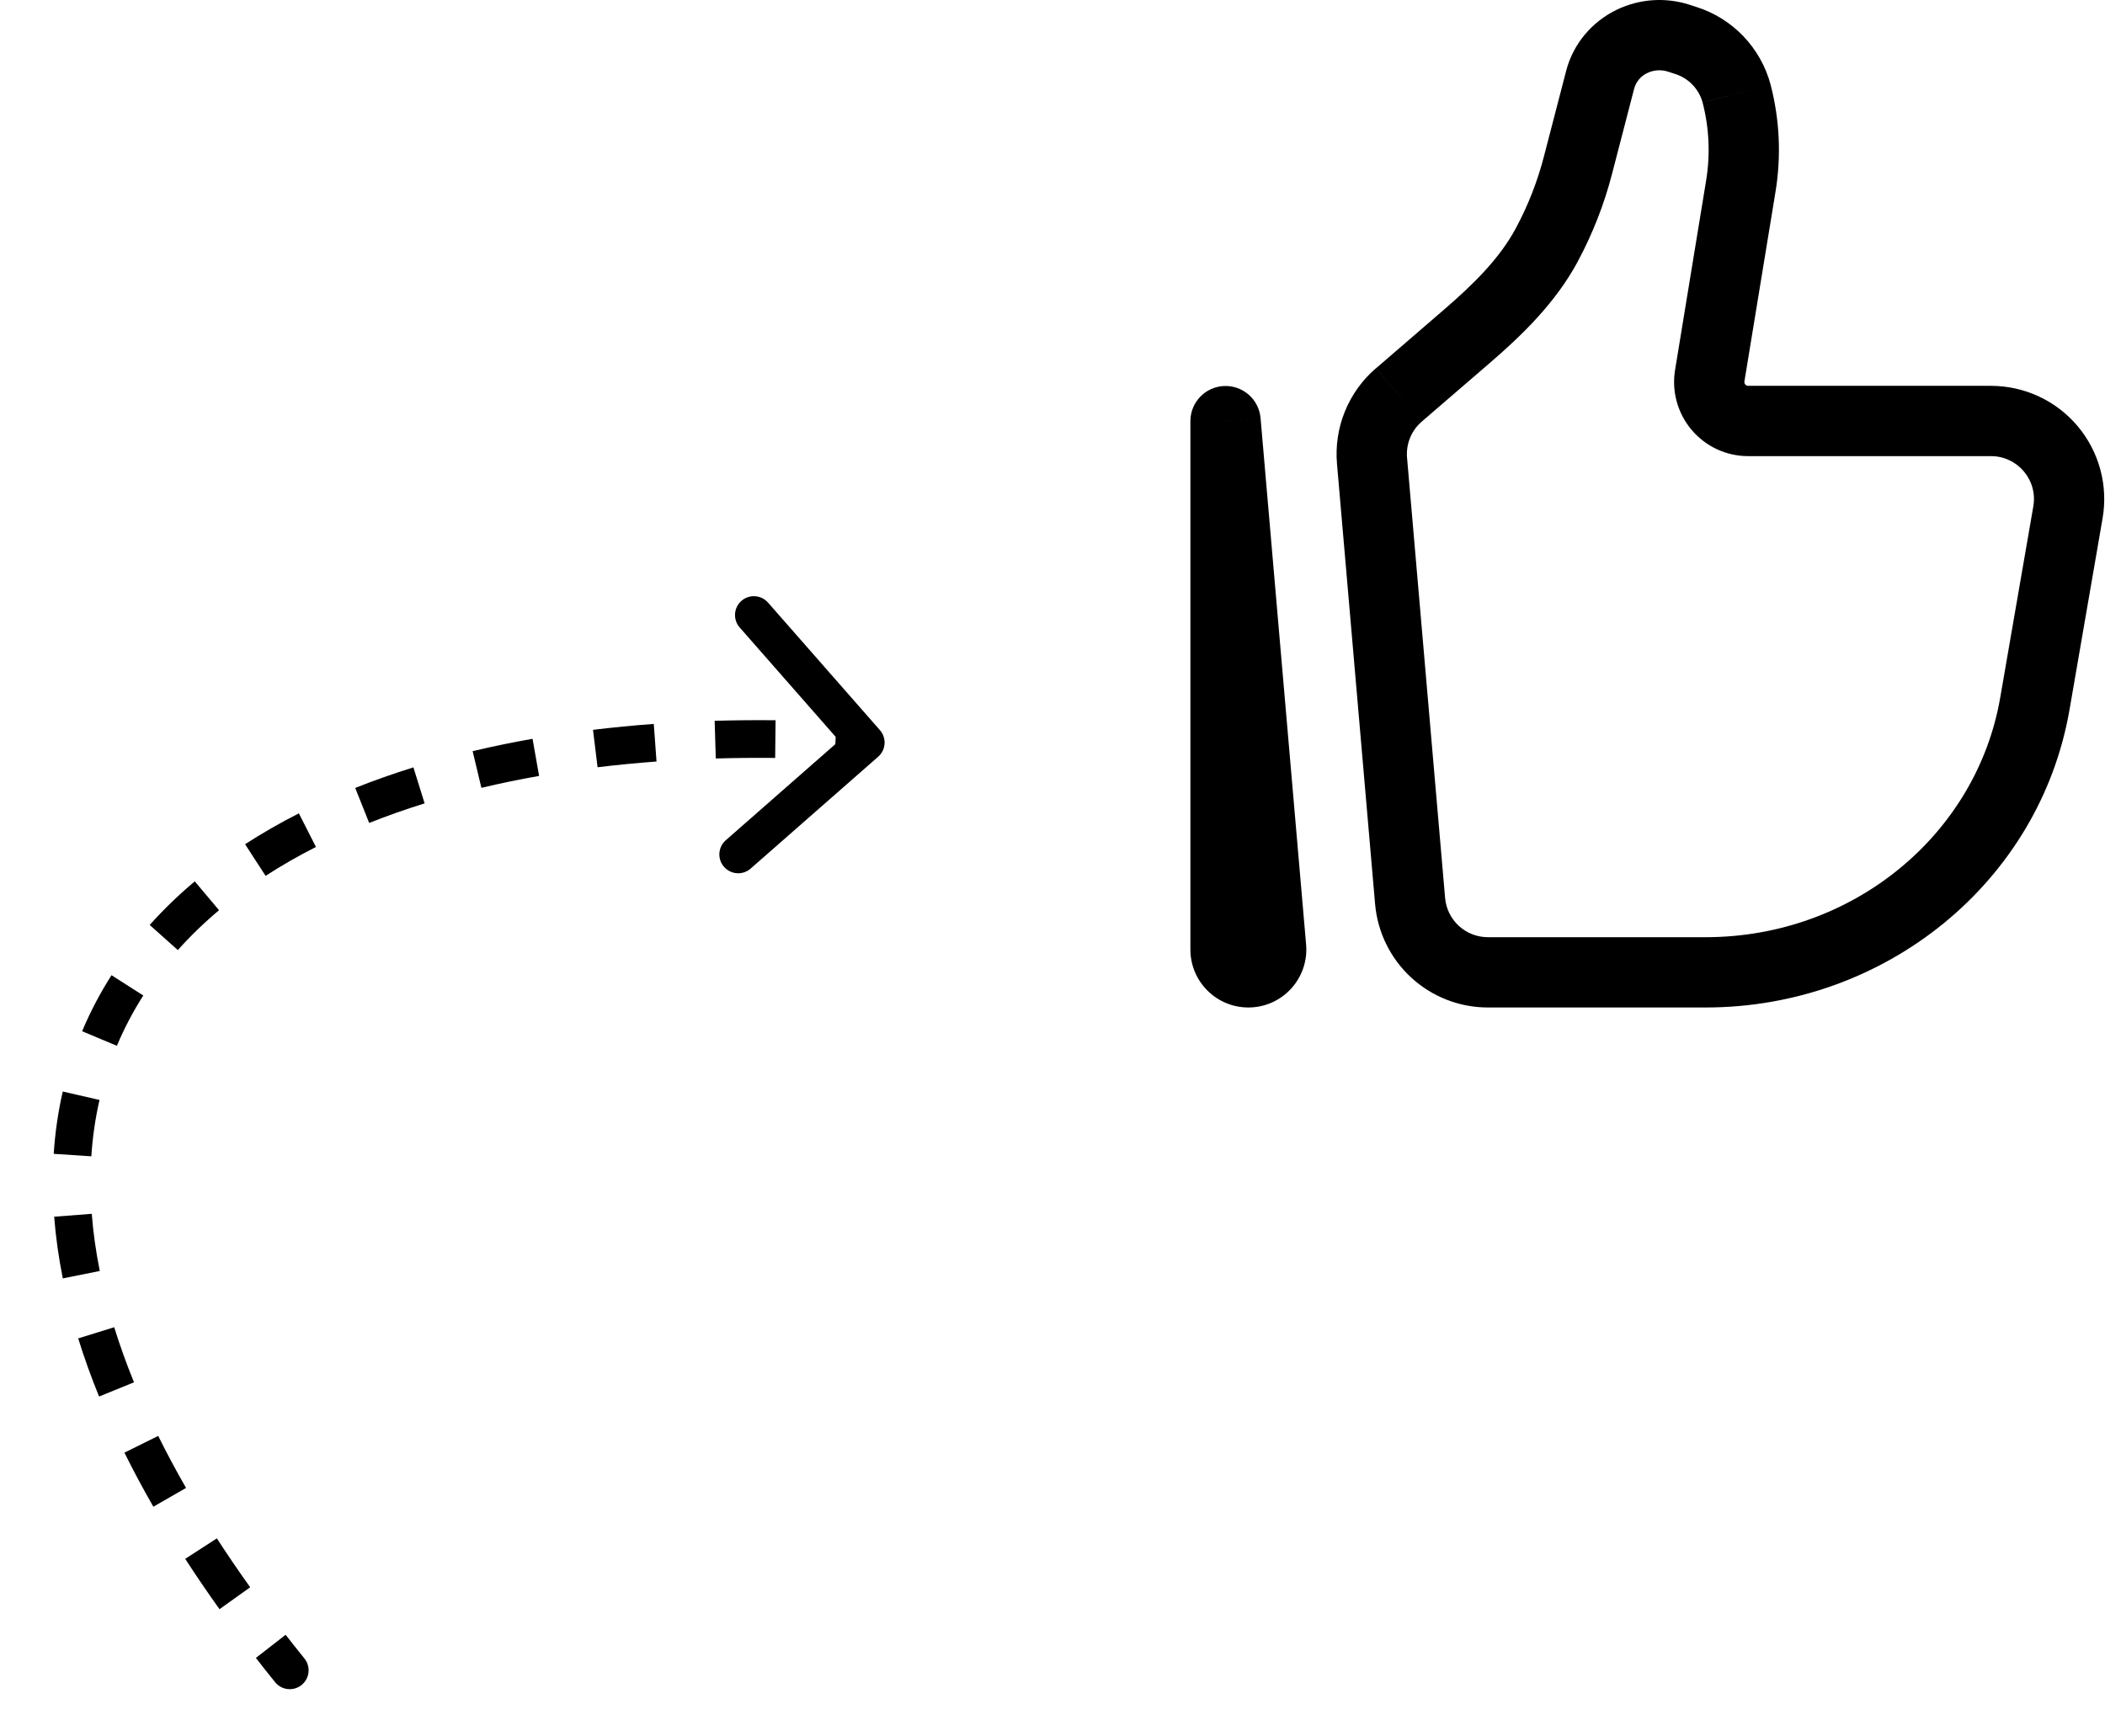<svg width="1005" height="829" viewBox="0 0 1005 829" fill="none" xmlns="http://www.w3.org/2000/svg">
<path d="M145.339 791.91C148.462 795.777 147.859 801.444 143.992 804.567C140.125 807.69 134.459 807.087 131.336 803.22L145.339 791.91ZM420.102 348.63C423.38 352.367 423.008 358.053 419.271 361.331L358.379 414.745C354.642 418.023 348.956 417.651 345.678 413.914C342.4 410.178 342.772 404.491 346.509 401.214L400.635 353.734L353.156 299.607C349.878 295.871 350.25 290.184 353.987 286.907C357.724 283.629 363.41 284.001 366.688 287.737L420.102 348.63ZM131.336 803.22C128.203 799.341 125.145 795.481 122.159 791.64L136.372 780.594C139.287 784.345 142.276 788.117 145.339 791.91L131.336 803.22ZM104.798 768.369C99.009 760.267 93.553 752.254 88.426 744.331L103.537 734.551C108.509 742.233 113.808 750.018 119.443 757.905L104.798 768.369ZM73.216 719.44C68.205 710.716 63.604 702.109 59.404 693.621L75.536 685.638C79.564 693.778 83.99 702.058 88.824 710.475L73.216 719.44ZM47.306 666.829C43.473 657.418 40.152 648.163 37.333 639.07L54.526 633.74C57.184 642.314 60.328 651.082 63.977 660.04L47.306 666.829ZM29.992 610.426C27.974 600.386 26.604 590.565 25.864 580.97L43.811 579.587C44.492 588.42 45.758 597.519 47.639 606.879L29.992 610.426ZM25.643 550.95C26.313 540.715 27.762 530.791 29.963 521.193L47.508 525.216C45.527 533.854 44.214 542.825 43.605 552.126L25.643 550.95ZM39.208 492.404C43.115 483.085 47.806 474.165 53.239 465.658L68.409 475.345C63.521 483 59.311 491.009 55.809 499.363L39.208 492.404ZM71.475 441.66C78.03 434.319 85.216 427.377 92.99 420.84L104.574 434.617C97.423 440.63 90.858 446.978 84.901 453.649L71.475 441.66ZM117.011 403.114C125.12 397.856 133.69 392.939 142.692 388.367L150.842 404.416C142.373 408.717 134.355 413.321 126.806 418.216L117.011 403.114ZM169.592 376.237C178.521 372.674 187.791 369.399 197.381 366.415L202.729 383.602C193.564 386.454 184.736 389.574 176.262 392.955L169.592 376.237ZM225.656 358.679C234.942 356.465 244.482 354.496 254.261 352.773L257.384 370.5C247.943 372.163 238.754 374.061 229.829 376.188L225.656 358.679ZM283.123 348.49C292.601 347.335 302.274 346.395 312.131 345.671L313.449 363.622C303.87 364.326 294.483 365.239 285.3 366.358L283.123 348.49ZM341.203 344.182C350.746 343.898 360.442 343.807 370.281 343.909L370.093 361.908C360.489 361.808 351.034 361.898 341.737 362.174L341.203 344.182ZM399.32 344.758C404.158 344.988 409.026 345.264 413.924 345.584L412.749 363.546C407.956 363.232 403.194 362.963 398.464 362.738L399.32 344.758ZM145.339 791.91C148.462 795.777 147.859 801.444 143.992 804.567C140.125 807.69 134.459 807.087 131.336 803.22L145.339 791.91ZM420.102 348.63C423.38 352.367 423.008 358.053 419.271 361.331L358.379 414.745C354.642 418.023 348.956 417.651 345.678 413.914C342.4 410.178 342.772 404.491 346.509 401.214L400.635 353.734L353.156 299.607C349.878 295.871 350.25 290.184 353.987 286.907C357.724 283.629 363.41 284.001 366.688 287.737L420.102 348.63ZM131.336 803.22C128.203 799.341 125.145 795.481 122.159 791.64L136.372 780.594C139.287 784.345 142.276 788.117 145.339 791.91L131.336 803.22ZM104.798 768.369C99.009 760.267 93.553 752.254 88.426 744.331L103.537 734.551C108.509 742.233 113.808 750.018 119.443 757.905L104.798 768.369ZM73.216 719.44C68.205 710.716 63.604 702.109 59.404 693.621L75.536 685.638C79.564 693.778 83.99 702.058 88.824 710.475L73.216 719.44ZM47.306 666.829C43.473 657.418 40.152 648.163 37.333 639.07L54.526 633.74C57.184 642.314 60.328 651.082 63.977 660.04L47.306 666.829ZM29.992 610.426C27.974 600.386 26.604 590.565 25.864 580.97L43.811 579.587C44.492 588.42 45.758 597.519 47.639 606.879L29.992 610.426ZM25.643 550.95C26.313 540.715 27.762 530.791 29.963 521.193L47.508 525.216C45.527 533.854 44.214 542.825 43.605 552.126L25.643 550.95ZM39.208 492.404C43.115 483.085 47.806 474.165 53.239 465.658L68.409 475.345C63.521 483 59.311 491.009 55.809 499.363L39.208 492.404ZM71.475 441.66C78.03 434.319 85.216 427.377 92.99 420.84L104.574 434.617C97.423 440.63 90.858 446.978 84.901 453.649L71.475 441.66ZM117.011 403.114C125.12 397.856 133.69 392.939 142.692 388.367L150.842 404.416C142.373 408.717 134.355 413.321 126.806 418.216L117.011 403.114ZM169.592 376.237C178.521 372.674 187.791 369.399 197.381 366.415L202.729 383.602C193.564 386.454 184.736 389.574 176.262 392.955L169.592 376.237ZM225.656 358.679C234.942 356.465 244.482 354.496 254.261 352.773L257.384 370.5C247.943 372.163 238.754 374.061 229.829 376.188L225.656 358.679ZM283.123 348.49C292.601 347.335 302.274 346.395 312.131 345.671L313.449 363.622C303.87 364.326 294.483 365.239 285.3 366.358L283.123 348.49ZM341.203 344.182C350.746 343.898 360.442 343.807 370.281 343.909L370.093 361.908C360.489 361.808 351.034 361.898 341.737 362.174L341.203 344.182ZM399.32 344.758C404.158 344.988 409.026 345.264 413.924 345.584L412.749 363.546C407.956 363.232 403.194 362.963 398.464 362.738L399.32 344.758Z" fill="black"/>
<path d="M585.117 201.017L601.831 199.585C601.446 195.287 599.42 191.303 596.174 188.46C592.928 185.617 588.711 184.133 584.4 184.317C580.089 184.502 576.015 186.34 573.023 189.45C570.031 192.559 568.353 196.702 568.336 201.017H585.117ZM970.773 241.807L954.976 333.097L988.069 338.825L1003.84 247.535L970.773 241.807ZM814.349 447.5H710.328V481.063H814.349V447.5ZM689.944 428.772L671.776 218.604L638.325 221.49L656.516 431.659L689.944 428.772ZM954.976 333.097C943.632 398.656 884.517 447.5 814.349 447.5V481.063C899.956 481.063 973.793 421.344 988.069 338.825L954.976 333.097ZM814.573 86.144L799.738 176.651L832.853 182.066L847.688 91.581L814.573 86.144ZM678.824 201.286L711.021 173.541L689.094 148.123L656.941 175.868L678.824 201.286ZM769.577 83.28L780.227 42.244L747.739 33.831L737.088 74.845L769.577 83.28ZM796.292 34.189L799.537 35.241L809.807 3.289L806.563 2.238L796.292 34.189ZM753.444 124.54C760.434 111.472 765.849 97.623 769.577 83.28L737.088 74.845C734.029 86.628 729.583 98.007 723.842 108.743L753.444 124.54ZM799.537 35.241C802.729 36.209 805.626 37.967 807.957 40.353C810.288 42.739 811.979 45.676 812.872 48.89L845.361 40.477C843.049 31.784 838.577 23.817 832.361 17.316C826.145 10.814 818.387 5.989 809.807 3.289L799.537 35.241ZM780.227 42.244C780.673 40.633 781.465 39.138 782.546 37.862C783.628 36.587 784.975 35.563 786.492 34.861L771.926 4.632C760.023 10.36 751.073 20.966 747.739 33.831L780.227 42.244ZM786.492 34.861C789.555 33.398 793.059 33.158 796.292 34.189L806.563 2.238C795.136 -1.424 782.74 -0.568 771.926 4.632L786.492 34.861ZM834.688 217.799H950.59V184.236H834.688V217.799ZM623.58 450.991L601.831 199.585L568.403 202.472L590.107 453.877L623.58 450.991ZM601.898 453.385V201.017H568.336V453.385H601.898ZM590.107 453.877C590.039 453.064 590.163 452.246 590.428 451.474C590.693 450.702 591.115 449.994 591.669 449.394C592.222 448.794 592.894 448.316 593.642 447.99C594.39 447.664 595.198 447.497 596.014 447.5V481.063C612.258 481.063 624.967 467.146 623.58 450.991L590.107 453.877ZM847.688 91.581C850.479 74.57 849.686 57.164 845.361 40.477L812.872 48.912C816.026 61.069 816.605 73.75 814.573 86.144L847.688 91.581ZM710.328 447.5C705.204 447.491 700.27 445.564 696.497 442.097C692.724 438.631 690.386 433.877 689.944 428.772L656.516 431.659C657.68 445.132 663.852 457.68 673.814 466.826C683.776 475.972 696.804 481.051 710.328 481.063V447.5ZM711.021 173.541C726.236 160.429 742.615 144.834 753.467 124.54L723.842 108.743C716.1 123.264 703.772 135.503 689.094 148.123L711.021 173.541ZM1003.84 247.535C1005.19 239.771 1004.82 231.806 1002.77 224.198C1000.71 216.59 997.02 209.523 991.947 203.493C986.874 197.463 980.543 192.615 973.4 189.288C966.256 185.962 958.471 184.238 950.59 184.236V217.799C963.277 217.799 972.965 229.255 970.773 241.807L1003.84 247.535ZM596.014 447.5C599.281 447.5 601.898 450.141 601.898 453.385H568.336C568.336 468.645 580.709 481.063 596.014 481.063V447.5ZM799.738 176.651C798.904 181.721 799.183 186.911 800.555 191.862C801.928 196.814 804.361 201.407 807.686 205.324C811.011 209.241 815.148 212.387 819.811 214.545C824.474 216.703 829.55 217.799 834.688 217.799V184.236C834.415 184.237 834.145 184.201 833.897 184.086C833.65 183.971 833.431 183.803 833.255 183.593C833.08 183.384 832.953 183.138 832.884 182.874C832.814 182.61 832.804 182.334 832.853 182.066L799.738 176.651ZM671.776 218.604C671.499 215.364 671.973 212.104 673.203 209.093C674.432 206.083 676.358 203.407 678.824 201.286L656.896 175.845C650.408 181.44 645.341 188.495 642.112 196.431C638.883 204.366 637.585 212.955 638.325 221.49L671.776 218.604Z" fill="black"/>
</svg>
